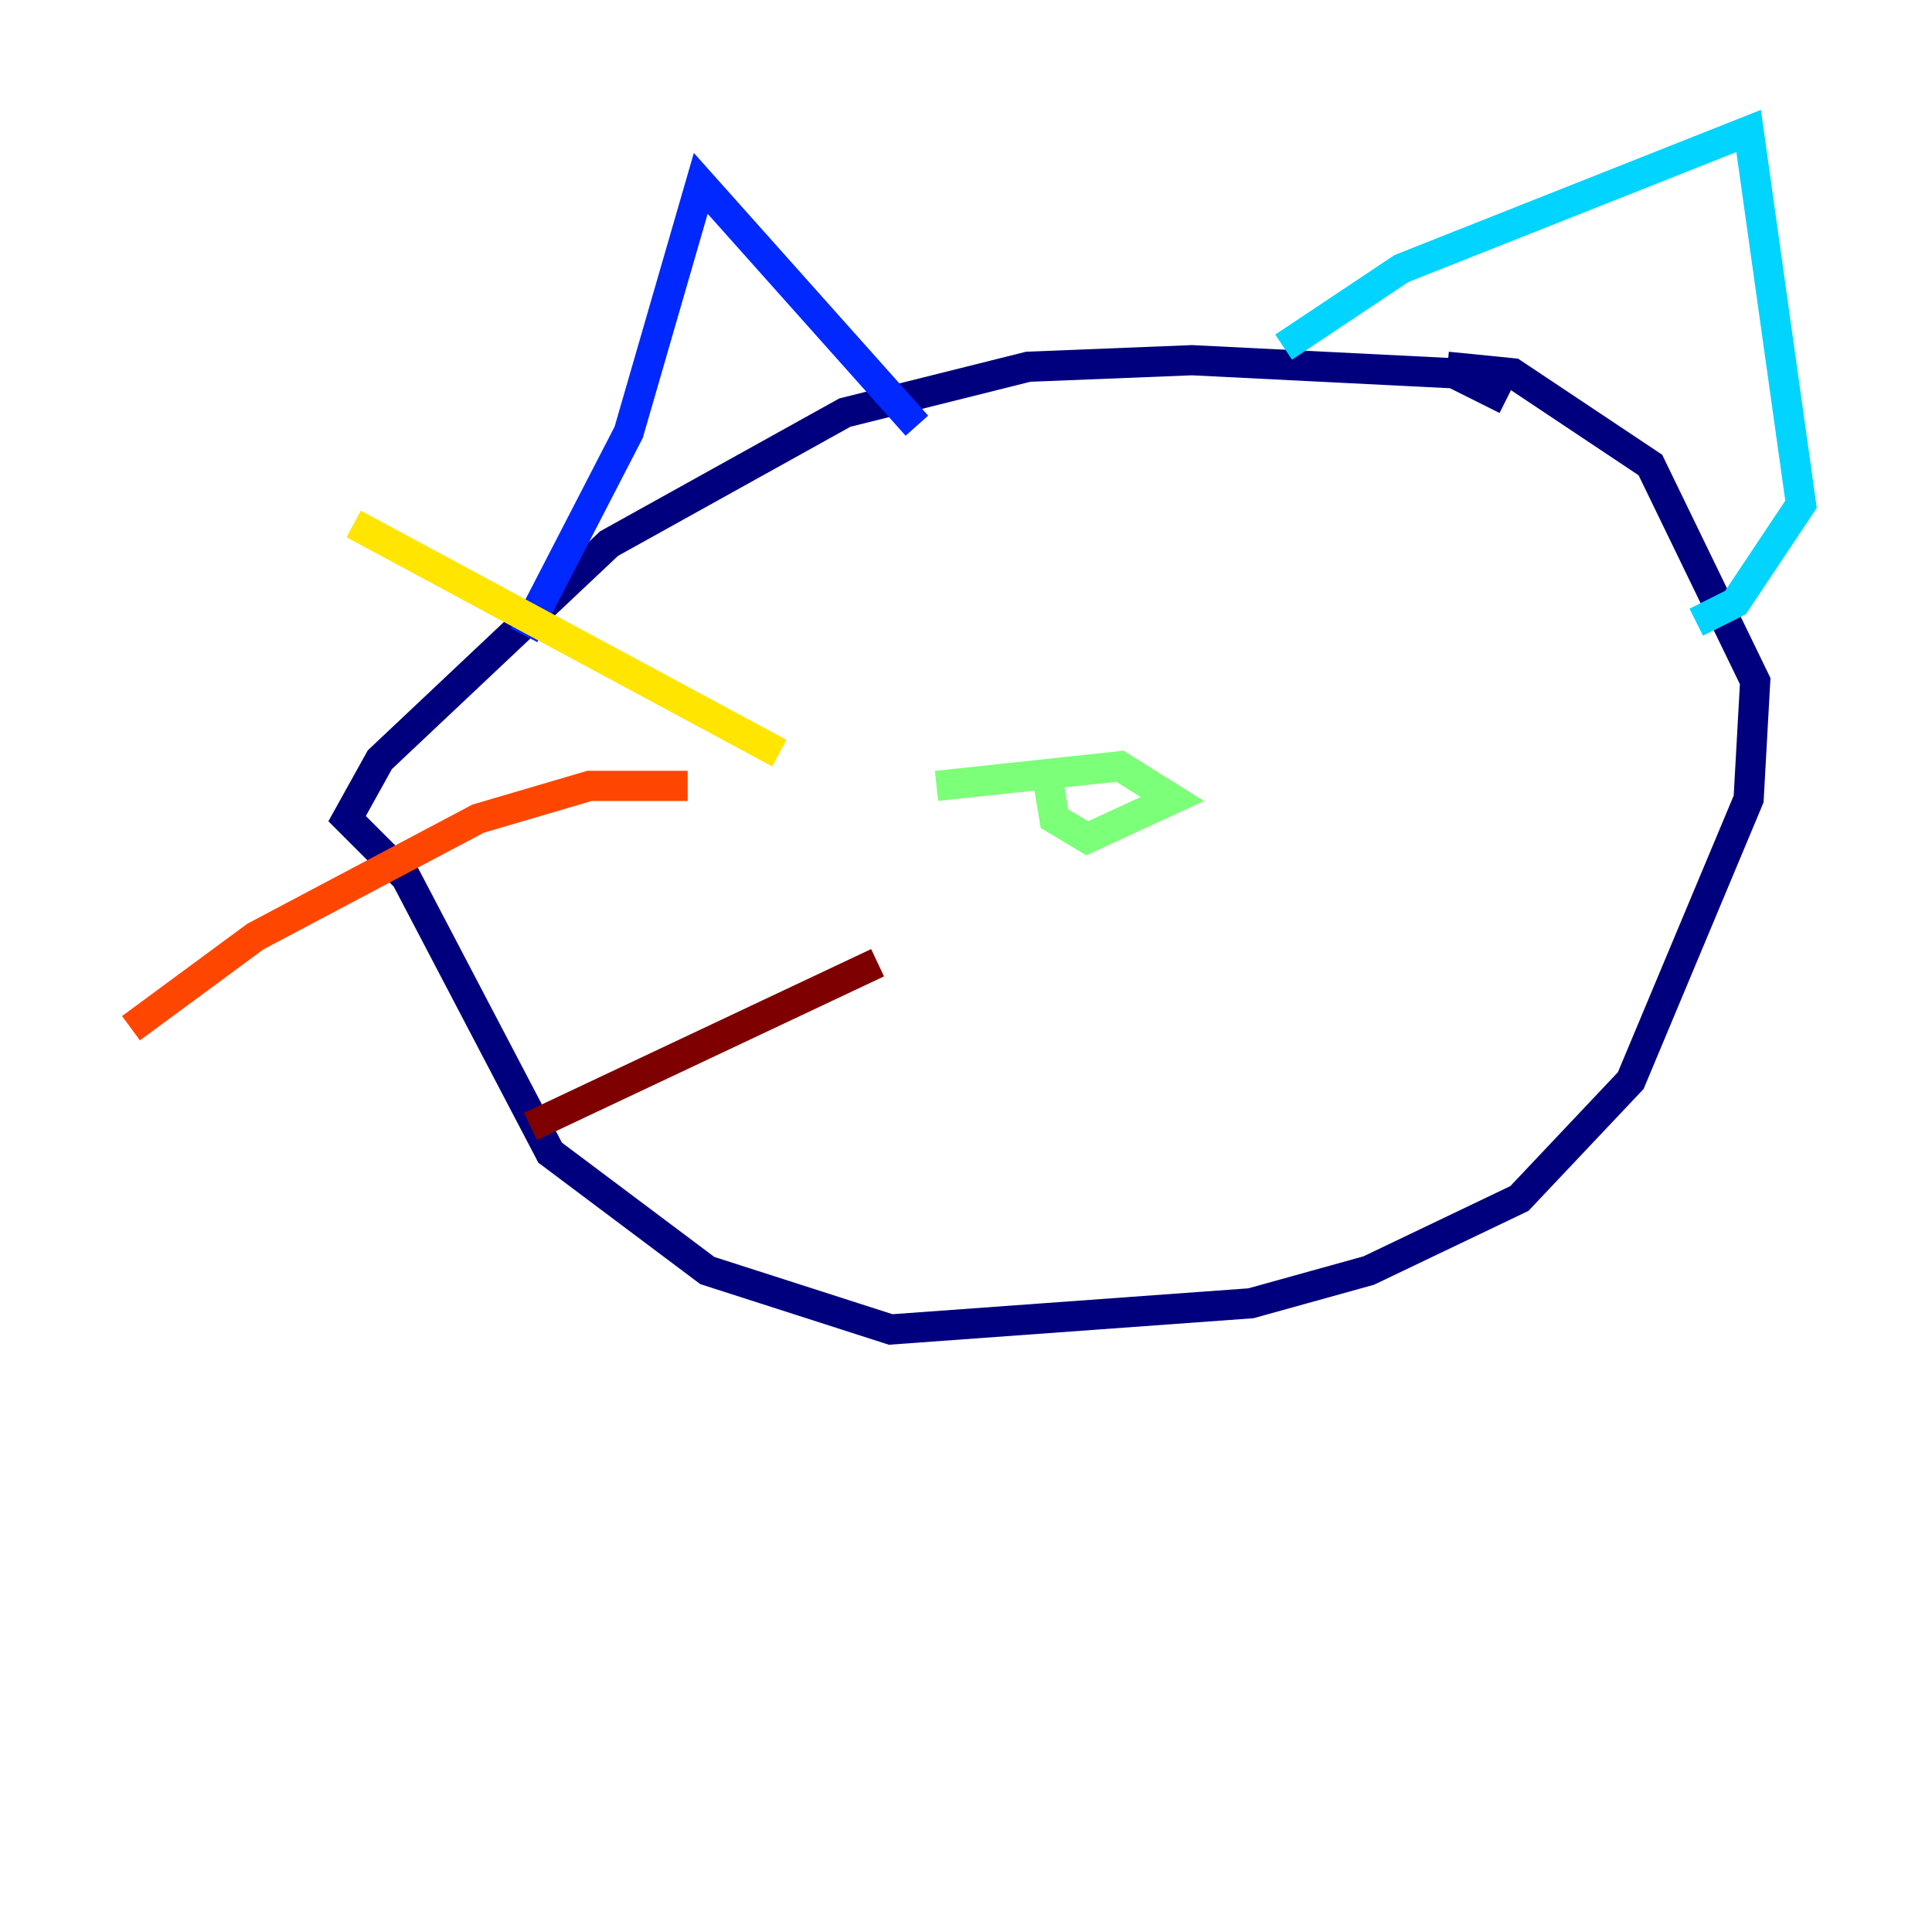 <?xml version="1.0" encoding="utf-8" ?>
<svg baseProfile="tiny" height="128" version="1.2" viewBox="0,0,128,128" width="128" xmlns="http://www.w3.org/2000/svg" xmlns:ev="http://www.w3.org/2001/xml-events" xmlns:xlink="http://www.w3.org/1999/xlink"><defs /><polyline fill="none" points="99.797,26.468 96.325,24.732 78.969,23.864 68.122,24.298 55.973,27.336 40.352,36.014 25.166,50.332 22.997,54.237 26.902,58.142 36.447,76.366 46.861,84.176 59.01,88.081 82.875,86.346 90.685,84.176 100.664,79.403 108.041,71.593 115.851,52.936 116.285,45.125 109.342,30.807 100.231,24.732 95.891,24.298" stroke="#00007f" stroke-width="2" /><polyline fill="none" points="34.712,42.088 41.654,28.637 46.427,12.149 60.746,28.203" stroke="#0028ff" stroke-width="2" /><polyline fill="none" points="85.044,22.997 92.854,17.79 115.851,8.678 119.322,33.41 114.983,39.919 112.38,41.22" stroke="#00d4ff" stroke-width="2" /><polyline fill="none" points="69.424,51.634 69.858,54.237 72.027,55.539 77.668,52.936 74.197,50.766 62.047,52.068" stroke="#7cff79" stroke-width="2" /><polyline fill="none" points="23.43,34.712 51.634,49.898" stroke="#ffe500" stroke-width="2" /><polyline fill="none" points="8.678,68.122 16.922,62.047 31.675,54.237 39.051,52.068 45.559,52.068" stroke="#ff4600" stroke-width="2" /><polyline fill="none" points="58.142,63.783 35.146,74.63" stroke="#7f0000" stroke-width="2" /></svg>